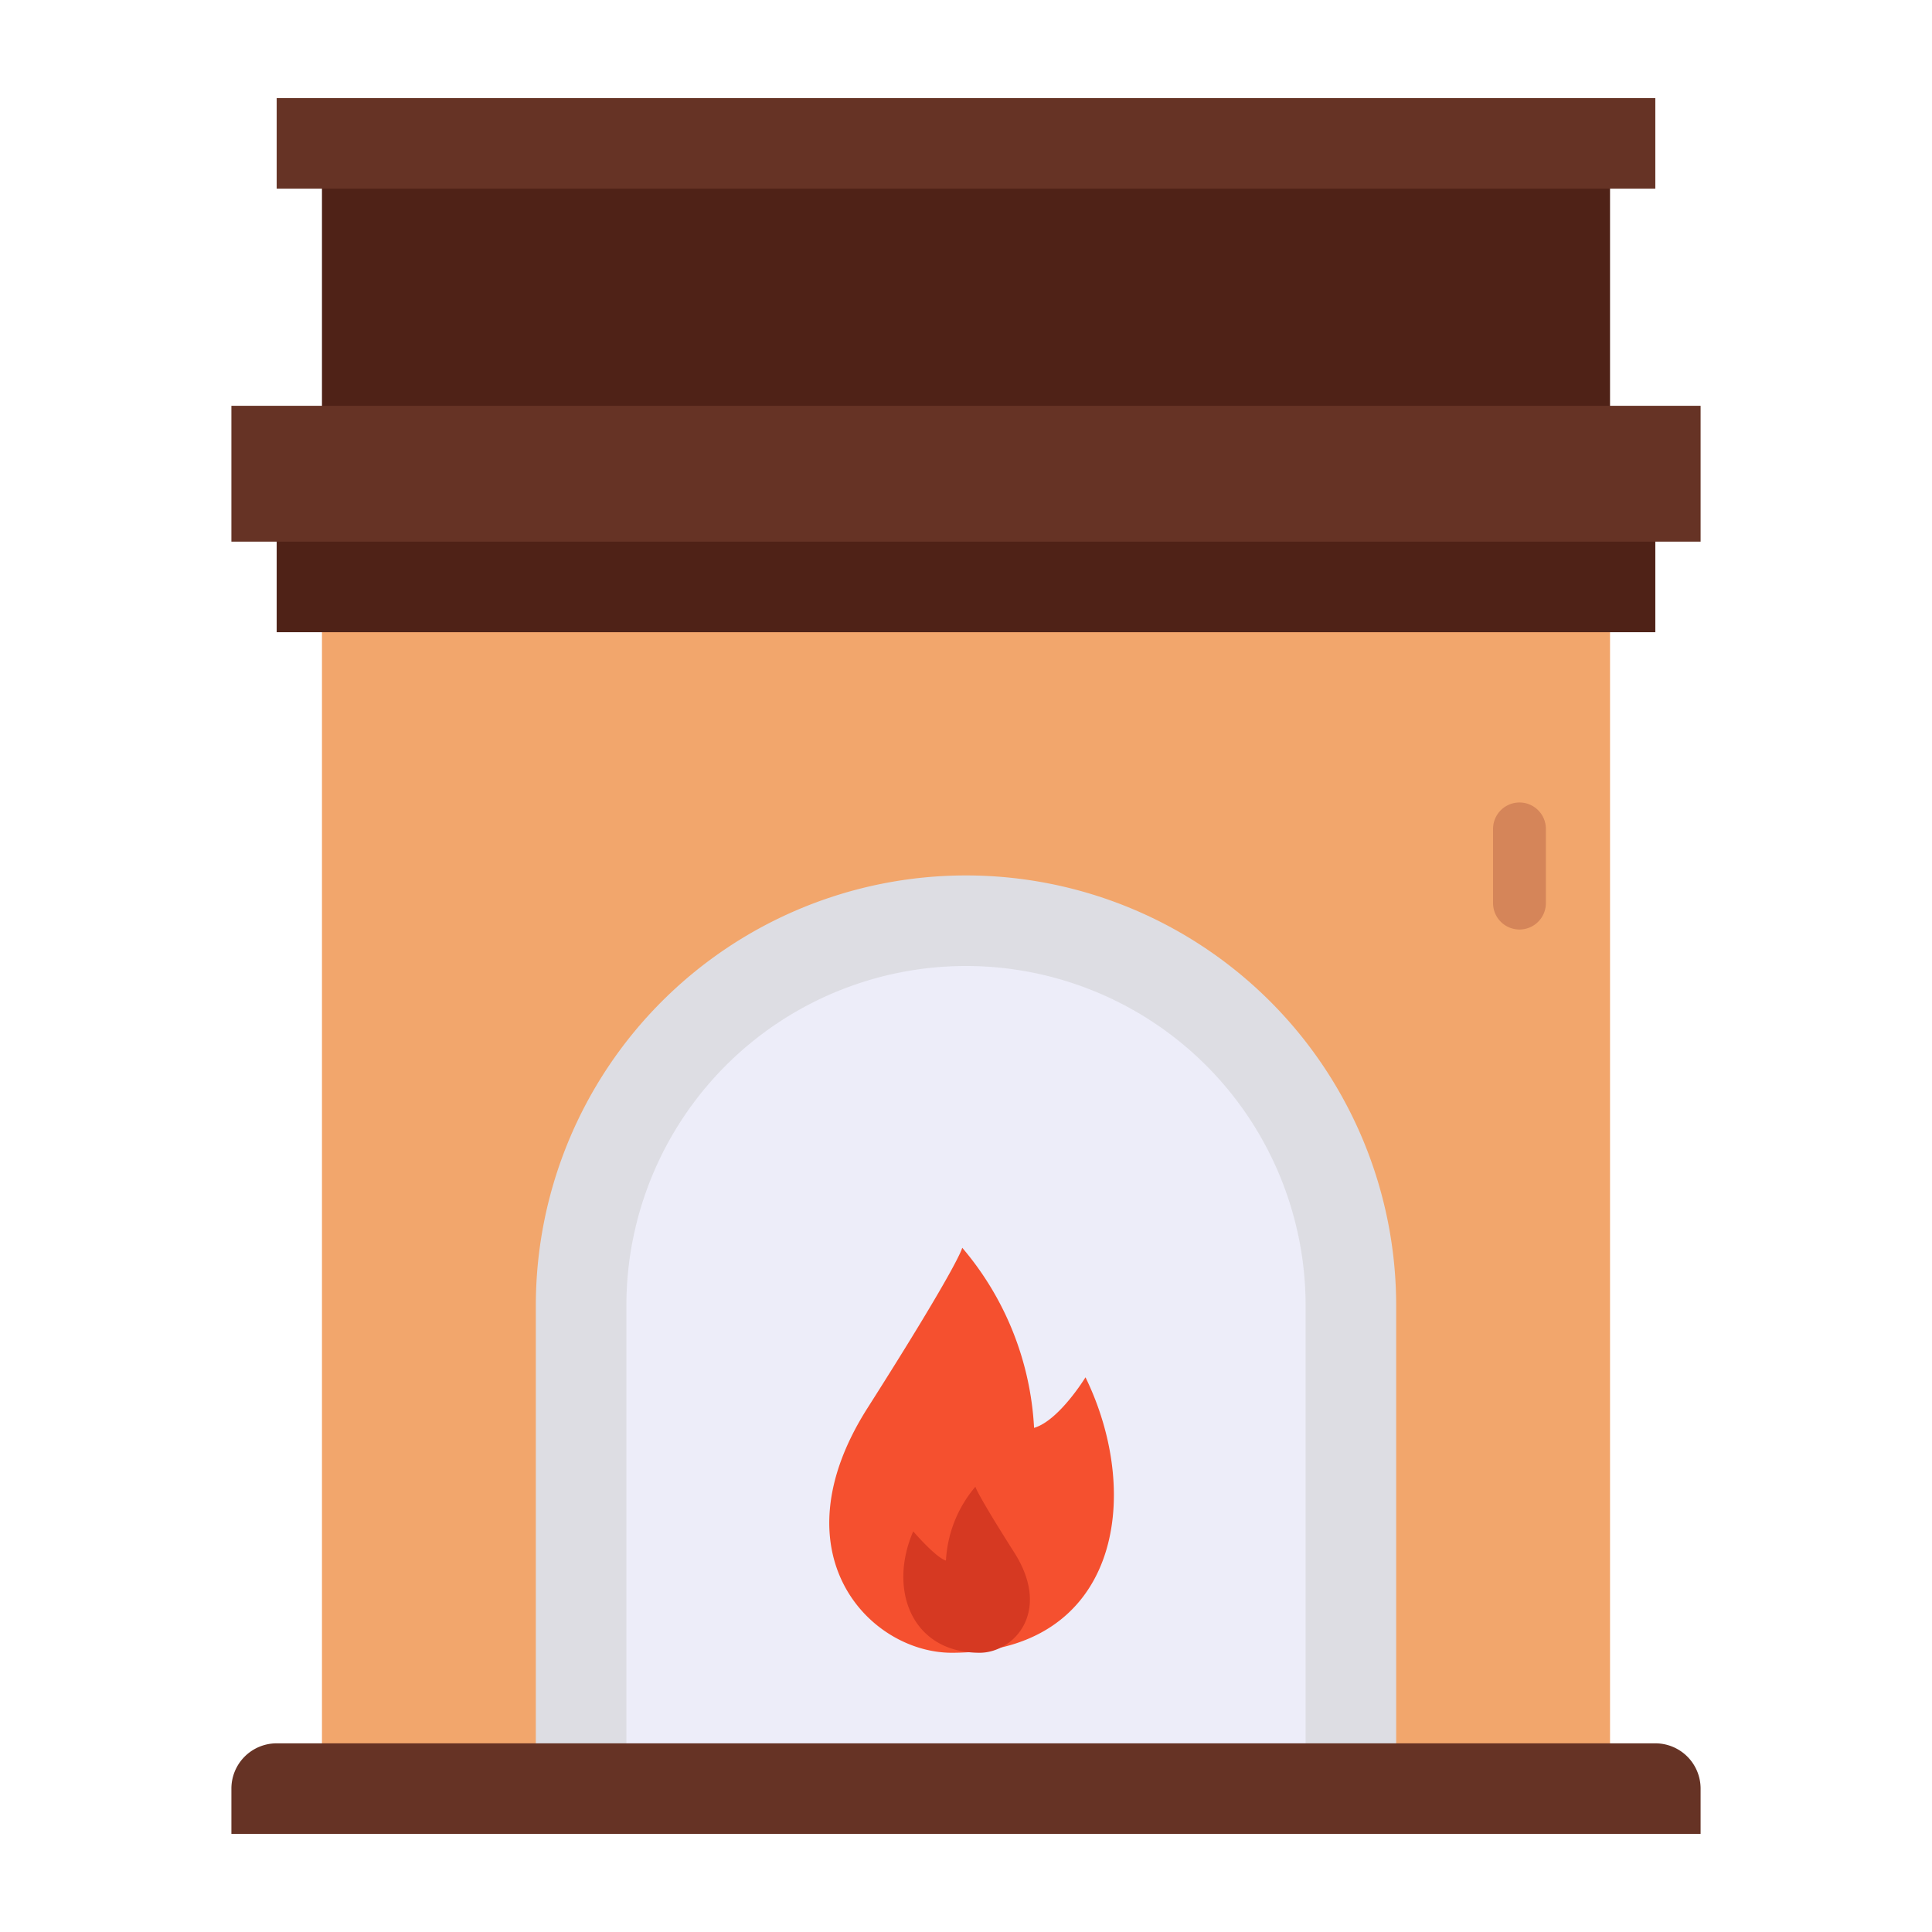 <svg xmlns="http://www.w3.org/2000/svg" width="128" height="128" viewBox="0 0 128 128">
  <title>FIREPLACE</title>
  <g>
    <rect x="21.331" y="39.25" width="85.338" height="79.25" transform="translate(128 157.75) rotate(180)" fill="#f2a66c"/>
    <path d="M100.669,61.583a1.75,1.75,0,0,1-1.75-1.75V54.917a1.75,1.75,0,0,1,3.5,0v4.916A1.75,1.75,0,0,1,100.669,61.583Z" fill="#d58559"/>
    <path d="M92.5,86.5v32h-57v-32a28.5,28.5,0,0,1,57,0Z" fill="#dddde3"/>
    <path d="M86.5,86.5v32h-45v-32a22.5,22.5,0,0,1,45,0Z" fill="#ededf9"/>
    <rect x="21.331" y="9.5" width="85.338" height="21.885" transform="translate(128 40.885) rotate(180)" fill="#4f2217"/>
    <path d="M18.331,115.5h91.338a3,3,0,0,1,3,3v3a0,0,0,0,1,0,0H15.331a0,0,0,0,1,0,0v-3A3,3,0,0,1,18.331,115.5Z" fill="#663325"/>
    <rect x="18.331" y="32.167" width="91.338" height="9.718" fill="#4f2217"/>
    <rect x="18.331" y="6.5" width="91.338" height="6" fill="#663325"/>
    <rect x="15.331" y="26.885" width="97.338" height="9" fill="#663325"/>
    <path d="M63.06,109.5c-5.449,0-11.726-6.553-5.587-16.21S63.75,82.667,63.75,82.667A20.017,20.017,0,0,1,68.51,94.6c1.655-.483,3.407-3.35,3.407-3.35C75.78,99.183,74.1,109.5,63.06,109.5Z" fill="#f5502f"/>
    <path d="M64.906,109.5c2.234,0,4.807-2.686,2.29-6.645S64.623,98.5,64.623,98.5a8.207,8.207,0,0,0-1.951,4.892c-.679-.2-2.168-1.934-2.168-1.934C58.833,105.292,60.381,109.5,64.906,109.5Z" fill="#d63922"/>
  </g>
</svg>
